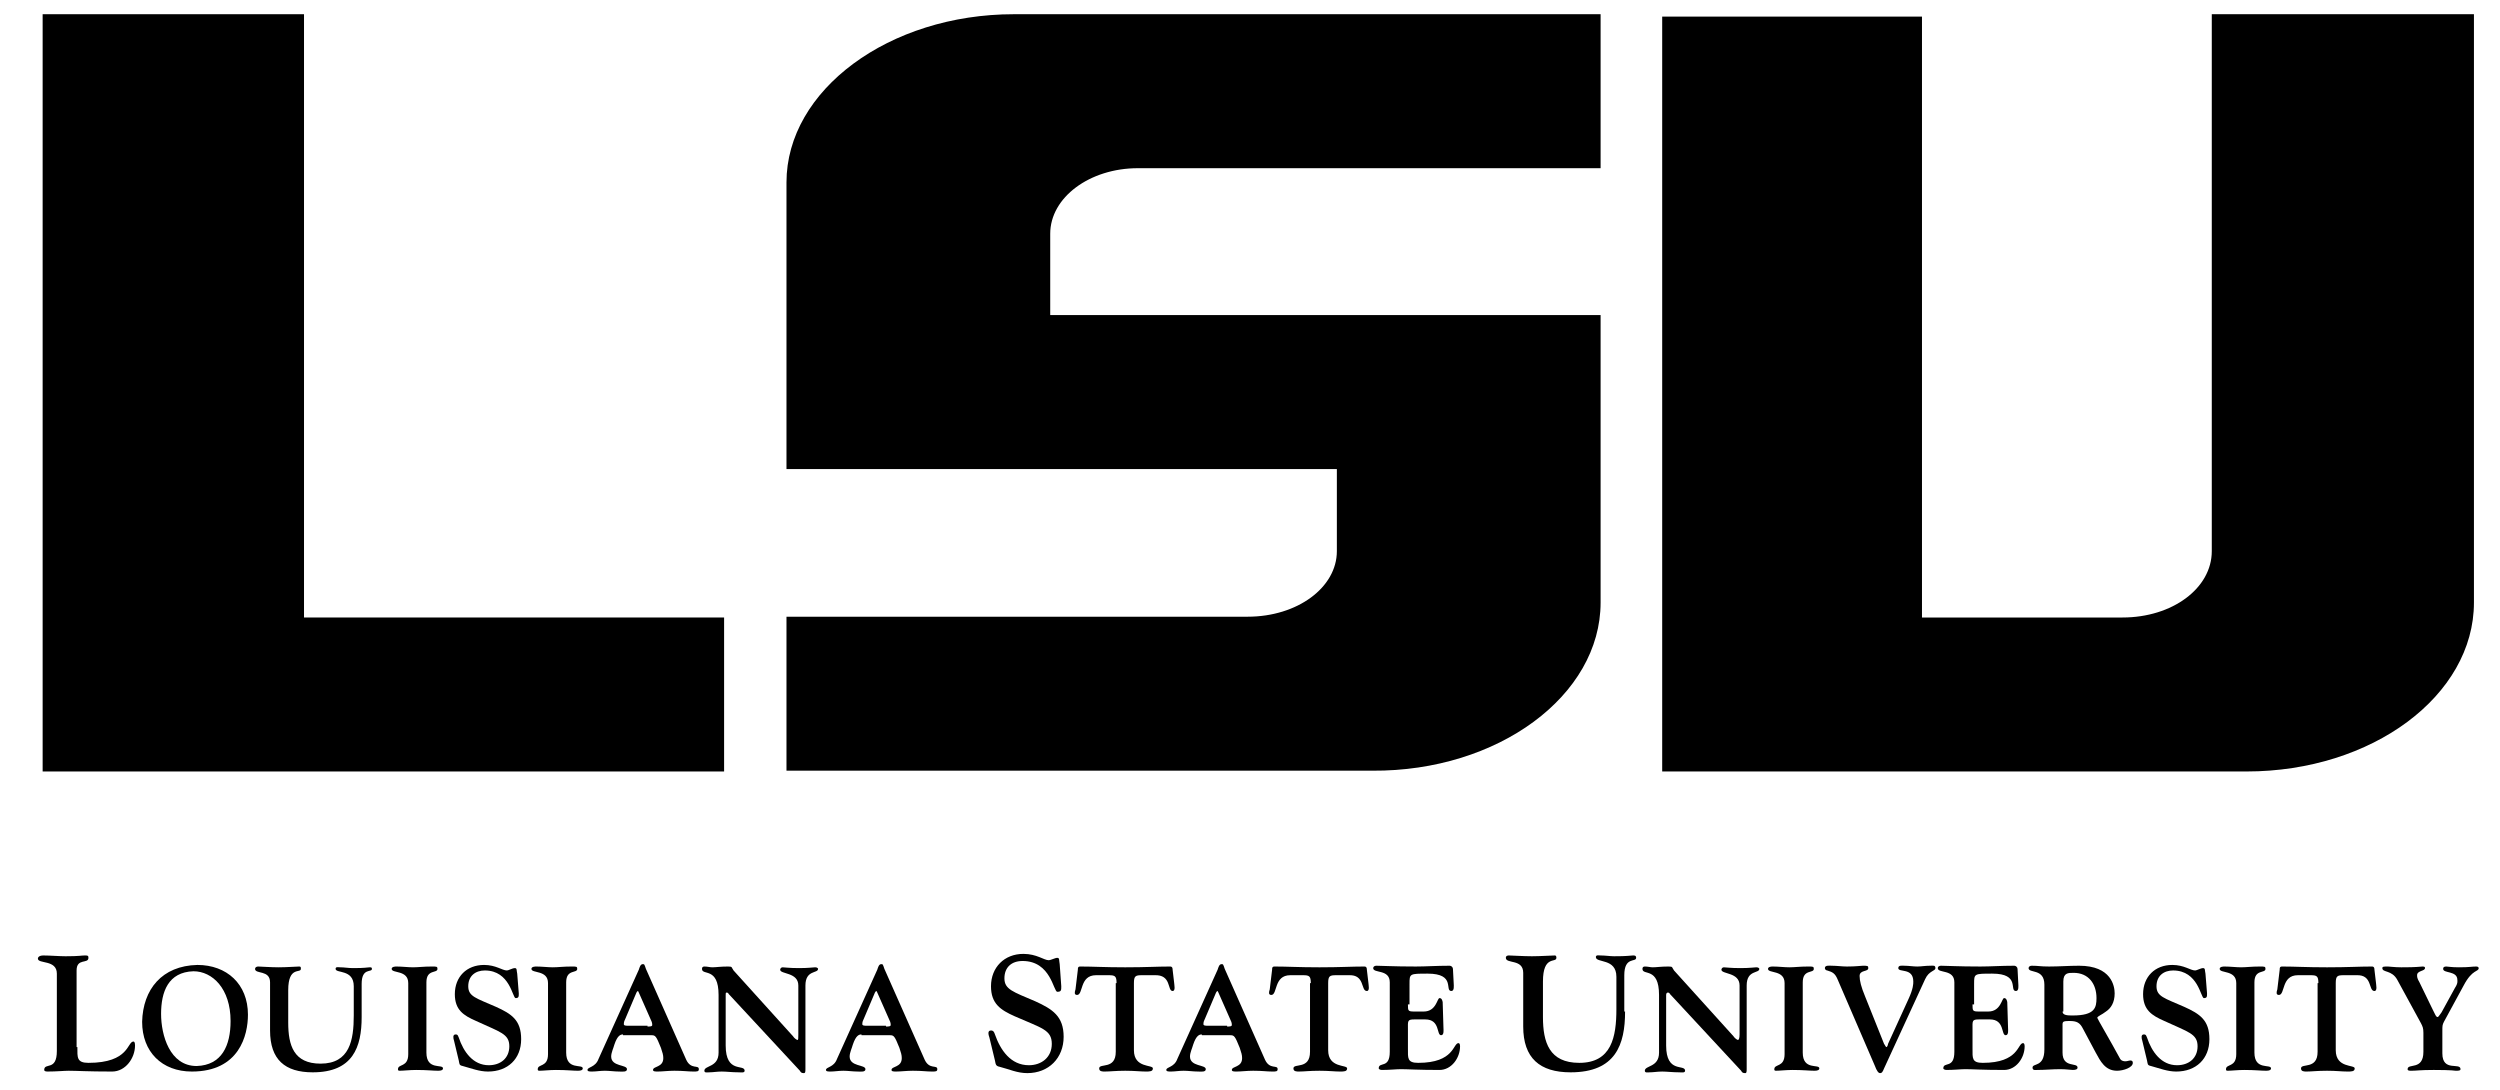 <?xml version="1.0" encoding="utf-8"?>
<!-- Generator: Adobe Illustrator 26.5.0, SVG Export Plug-In . SVG Version: 6.00 Build 0)  -->
<svg version="1.1" id="Layer_1" xmlns="http://www.w3.org/2000/svg" xmlns:xlink="http://www.w3.org/1999/xlink" x="0px" y="0px"
	 viewBox="0 0 316.6 138.1" style="enable-background:new 0 0 316.6 138.1;" xml:space="preserve">
<g>
	<g>
		<path d="M9.8,132.6c0,1.3-0.1,2,1.4,2c5.2,0,4.9-2.7,5.7-2.7c0.1,0,0.2,0.1,0.2,0.5c0,1.6-1.2,3.3-2.9,3.3c-3.2,0-4.4-0.1-5.5-0.1
			c-0.6,0-1.5,0.1-2.7,0.1c-0.3,0-0.4-0.1-0.4-0.2c0-1,1.6,0.2,1.6-2.4v-9.8c0-1.8-2.4-1.2-2.4-1.9c0-0.2,0.2-0.4,0.7-0.4
			c0.8,0,2,0.1,2.8,0.1c1.8,0,2-0.1,2.4-0.1c0.4,0,0.5,0,0.5,0.3c0,0.8-1.5,0-1.5,1.6V132.6z"/>
		<path d="M25,122.2c3.7,0,6.4,2.4,6.4,6.3c0,2.6-1.1,7.2-7.1,7.2c-3.8,0-6.3-2.5-6.3-6.3C18.1,125.3,20.5,122.3,25,122.2z
			 M24.9,135c3.2-0.1,4.3-2.6,4.3-5.7c0-4.1-2.3-6.3-4.7-6.3c-3.2,0.1-4.1,2.6-4.1,5.4C20.4,131.1,21.5,135,24.9,135z"/>
		<path d="M45.8,128.8c0,3.8-1.1,7-6.2,7c-3.5,0-5.4-1.6-5.4-5.3v-6.1c0-1.6-1.9-1-1.9-1.7c0-0.2,0.2-0.3,0.4-0.3
			c0.2,0,1.6,0.1,2.6,0.1c1,0,2.3-0.1,2.6-0.1c0.2,0,0.2,0.1,0.2,0.3c0,0.6-1.6-0.4-1.6,2.7v4.1c0,2.9,0.7,5.2,4.1,5.2
			c3.7,0,4.2-3,4.2-6.1v-3.7c0-2.2-2.3-1.6-2.3-2.2c0-0.3,0.3-0.2,0.6-0.2c0.5,0,1,0.1,1.6,0.1c0.6,0,1.2,0,2.1-0.1
			c0.2,0,0.3,0,0.3,0.2c0,0.5-1.3-0.2-1.3,1.9V128.8z"/>
		<path d="M54,133.3c0,2.3,2.1,1.4,2.1,2c0,0.2-0.2,0.3-0.6,0.3c-0.7,0-1.4-0.1-2.8-0.1c-0.8,0-1.6,0.1-2.1,0.1
			c-0.2,0-0.2-0.1-0.2-0.2c0-0.7,1.3-0.2,1.3-1.9v-9c0-1.7-2.1-1.2-2.1-1.8c0-0.3,0.5-0.3,0.6-0.3c0.7,0,1.5,0.1,2.1,0.1
			c0.7,0,1.3-0.1,2.4-0.1c0.6,0,0.7,0,0.7,0.3c0,0.6-1.4,0-1.4,1.7V133.3z"/>
		<path d="M57.5,131.8c-0.1-0.3-0.2-0.8,0.2-0.8c0.3,0,0.3,0.2,0.4,0.4c0.6,1.8,1.8,3.5,3.8,3.5c1.5,0,2.6-0.9,2.6-2.4
			c0-1.6-1.2-1.8-4.2-3.2c-1.6-0.7-2.7-1.4-2.7-3.4c0-2.2,1.5-3.7,3.7-3.7c1.5,0,2.3,0.7,2.9,0.7c0.2,0,0.7-0.3,1-0.3
			c0.3,0,0.2,0.3,0.3,0.7l0.2,2.5c0,0.4,0,0.6-0.4,0.6c-0.4,0-0.7-3.5-3.9-3.5c-1.2,0-2.1,0.7-2.1,2c0,1.3,1,1.5,3.5,2.6
			c2,0.9,3.2,1.7,3.2,4.1c0,2.5-1.7,4.1-4.2,4.1c-1.1,0-2.1-0.4-3.2-0.7c-0.5-0.1-0.4-0.3-0.5-0.7L57.5,131.8z"/>
		<path d="M71.7,133.3c0,2.3,2.1,1.4,2.1,2c0,0.2-0.2,0.3-0.6,0.3c-0.7,0-1.4-0.1-2.8-0.1c-0.8,0-1.6,0.1-2.1,0.1
			c-0.2,0-0.2-0.1-0.2-0.2c0-0.7,1.3-0.2,1.3-1.9v-9c0-1.7-2.1-1.2-2.1-1.8c0-0.3,0.5-0.3,0.6-0.3c0.7,0,1.5,0.1,2.1,0.1
			c0.7,0,1.3-0.1,2.4-0.1c0.6,0,0.7,0,0.7,0.3c0,0.6-1.4,0-1.4,1.7V133.3z"/>
		<path d="M78.9,131c-0.3,0-0.7,0.1-1.1,1.3c-0.1,0.4-0.4,1-0.4,1.5c0,1.3,2,1,2,1.6c0,0.4-0.6,0.3-1,0.3c-0.6,0-1.2-0.1-1.8-0.1
			c-0.6,0-1.1,0.1-1.6,0.1c-0.3,0-0.6,0-0.6-0.2c0-0.4,1-0.3,1.4-1.4l5.1-11.3c0.1-0.3,0.2-0.7,0.5-0.7c0.2,0,0.2,0,0.4,0.6
			l5.1,11.5c0.6,1.3,1.6,0.6,1.6,1.2c0,0.3-0.2,0.3-0.7,0.3c-0.7,0-1.2-0.1-2.4-0.1c-0.8,0-1.5,0.1-2.1,0.1c-0.3,0-0.6,0-0.6-0.2
			c0-0.5,1.3-0.3,1.3-1.5c0-0.4-0.1-0.7-0.3-1.3c-0.6-1.5-0.7-1.6-1.2-1.6H78.9z M82,130c0.3,0,0.6,0,0.6-0.2c0-0.3-0.1-0.5-0.2-0.7
			l-1.5-3.4c-0.1-0.2-0.1-0.2-0.1-0.2c0,0-0.1,0-0.2,0.2l-1.4,3.3c-0.1,0.2-0.2,0.4-0.2,0.7c0,0.2,0.3,0.2,0.6,0.2H82z"/>
		<path d="M91,126c0-3.6-2.1-2.4-2.1-3.3c0-0.2,0.1-0.3,0.3-0.3c0.4,0,0.7,0.1,1,0.1c0.5,0,1-0.1,2-0.1c0.6,0,0.4,0.1,0.7,0.5
			l7.5,8.3c0.2,0.3,0.5,0.5,0.6,0.5c0.1,0,0.1-0.2,0.1-0.7v-6.2c0-1.7-2.3-1.4-2.3-2c0-0.1,0.1-0.3,0.3-0.3c0.3,0,0.8,0.1,2.1,0.1
			c1.2,0,1.8-0.1,2-0.1c0.4,0,0.4,0.2,0.4,0.2c0,0.6-1.6,0.1-1.6,2.1v10.5c0,0.4,0,0.6-0.2,0.6c-0.3,0-0.4-0.1-0.5-0.3l-9-9.7
			c-0.1-0.2-0.2-0.2-0.3-0.2c-0.1,0-0.1,0.1-0.1,0.3v6.4c0,3.6,2.4,2.3,2.4,3.2c0,0.3-0.5,0.2-0.7,0.2c-0.9,0-1.6-0.1-2.2-0.1
			c-0.6,0-1.1,0.1-1.6,0.1c-0.2,0-0.6,0.1-0.6-0.2c0-0.7,1.8-0.4,1.8-2.3V126z"/>
		<path d="M109.1,131c-0.3,0-0.7,0.1-1.1,1.3c-0.1,0.4-0.4,1-0.4,1.5c0,1.3,2,1,2,1.6c0,0.4-0.6,0.3-1,0.3c-0.6,0-1.2-0.1-1.8-0.1
			c-0.6,0-1.1,0.1-1.6,0.1c-0.3,0-0.6,0-0.6-0.2c0-0.4,1-0.3,1.4-1.4l5.1-11.3c0.1-0.3,0.2-0.7,0.5-0.7c0.2,0,0.2,0,0.4,0.6
			l5.1,11.5c0.6,1.3,1.6,0.6,1.6,1.2c0,0.3-0.2,0.3-0.7,0.3c-0.7,0-1.2-0.1-2.4-0.1c-0.8,0-1.5,0.1-2.1,0.1c-0.3,0-0.6,0-0.6-0.2
			c0-0.5,1.3-0.3,1.3-1.5c0-0.4-0.1-0.7-0.3-1.3c-0.6-1.5-0.7-1.6-1.2-1.6H109.1z M112.2,130c0.3,0,0.6,0,0.6-0.2
			c0-0.3-0.1-0.5-0.2-0.7l-1.5-3.4c-0.1-0.2-0.1-0.2-0.1-0.2c0,0-0.1,0-0.2,0.2l-1.4,3.3c-0.1,0.2-0.2,0.4-0.2,0.7
			c0,0.2,0.3,0.2,0.6,0.2H112.2z"/>
		<path d="M125.3,131.4c-0.1-0.3-0.3-0.9,0.2-0.9c0.3,0,0.4,0.2,0.5,0.5c0.7,2,2,3.9,4.3,3.9c1.6,0,2.9-1,2.9-2.7
			c0-1.8-1.3-2-4.7-3.5c-1.8-0.8-3-1.6-3-3.8c0-2.4,1.7-4.1,4.1-4.1c1.7,0,2.6,0.8,3.2,0.8c0.3,0,0.8-0.3,1.1-0.3
			c0.3,0,0.2,0.3,0.3,0.8l0.2,2.8c0,0.5,0,0.7-0.5,0.7c-0.5,0-0.8-3.9-4.4-3.9c-1.4,0-2.3,0.8-2.3,2.2c0,1.4,1.1,1.7,3.9,2.9
			c2.2,1,3.6,1.9,3.6,4.5c0,2.7-1.9,4.6-4.6,4.6c-1.3,0-2.3-0.5-3.5-0.8c-0.5-0.1-0.5-0.3-0.6-0.8L125.3,131.4z"/>
		<path d="M141.4,124.5c0-0.9-0.2-1-1-1h-1.6c-2.1,0-1.6,2.5-2.4,2.5c-0.4,0-0.3-0.4-0.2-0.7l0.3-2.5c0-0.2,0-0.4,0.3-0.4
			c1.7,0,3,0.1,5.7,0.1c2.7,0,4-0.1,5.7-0.1c0.3,0,0.3,0.3,0.3,0.4l0.2,1.7c0,0.2,0.2,1-0.2,1c-0.7,0-0.1-2.1-2.3-2h-1.6
			c-0.8,0-1,0.1-1,1v8.5c0,2.3,2.4,1.8,2.4,2.3c0,0.4-0.4,0.4-0.9,0.4c-0.7,0-1.4-0.1-2.6-0.1s-1.9,0.1-2.6,0.1
			c-0.3,0-0.7,0-0.7-0.4c0-0.7,2.1,0.2,2.1-2.1V124.5z"/>
		<path d="M152.2,131c-0.3,0-0.7,0.1-1.1,1.3c-0.1,0.4-0.4,1-0.4,1.5c0,1.3,2,1,2,1.6c0,0.4-0.6,0.3-1,0.3c-0.6,0-1.2-0.1-1.8-0.1
			c-0.6,0-1.1,0.1-1.6,0.1c-0.3,0-0.6,0-0.6-0.2c0-0.4,1-0.3,1.4-1.4l5.1-11.3c0.1-0.3,0.2-0.7,0.5-0.7c0.2,0,0.2,0,0.4,0.6
			l5.1,11.5c0.6,1.3,1.6,0.6,1.6,1.2c0,0.3-0.2,0.3-0.7,0.3c-0.7,0-1.2-0.1-2.4-0.1c-0.8,0-1.5,0.1-2.1,0.1c-0.3,0-0.6,0-0.6-0.2
			c0-0.5,1.3-0.3,1.3-1.5c0-0.4-0.1-0.7-0.3-1.3c-0.6-1.5-0.7-1.6-1.2-1.6H152.2z M155.4,130c0.3,0,0.6,0,0.6-0.2
			c0-0.3-0.1-0.5-0.2-0.7l-1.5-3.4c-0.1-0.2-0.1-0.2-0.1-0.2c0,0-0.1,0-0.2,0.2l-1.4,3.3c-0.1,0.2-0.2,0.4-0.2,0.7
			c0,0.2,0.3,0.2,0.6,0.2H155.4z"/>
		<path d="M166,124.5c0-0.9-0.2-1-1-1h-1.6c-2.1,0-1.6,2.5-2.4,2.5c-0.4,0-0.3-0.4-0.2-0.7l0.3-2.5c0-0.2,0-0.4,0.3-0.4
			c1.7,0,3,0.1,5.7,0.1c2.7,0,4-0.1,5.7-0.1c0.3,0,0.3,0.3,0.3,0.4l0.2,1.7c0,0.2,0.2,1-0.2,1c-0.8,0-0.2-2.1-2.3-2h-1.6
			c-0.8,0-1,0.1-1,1v8.5c0,2.3,2.4,1.8,2.4,2.3c0,0.4-0.4,0.4-0.9,0.4c-0.7,0-1.4-0.1-2.6-0.1c-1.3,0-1.9,0.1-2.6,0.1
			c-0.3,0-0.7,0-0.7-0.4c0-0.7,2.1,0.2,2.1-2.1V124.5z"/>
		<path d="M178.3,127.2c0,0.8,0,0.9,0.8,0.9h1.2c1.6,0,1.7-1.7,2-1.7c0.1,0,0.3,0,0.4,0.5l0.1,3.3c0,0.2,0.1,0.9-0.3,0.9
			c-0.6,0-0.1-2-2-2h-1.4c-0.9,0-0.8,0.2-0.8,1.3v2.4c0,1.2-0.1,1.8,1.3,1.8c4.6,0,4.4-2.5,5.1-2.5c0.1,0,0.2,0.1,0.2,0.4
			c0,1.5-1.1,3-2.6,3c-2.8,0-4-0.1-4.9-0.1c-0.6,0-1.4,0.1-2.4,0.1c-0.2,0-0.4-0.1-0.4-0.2c0-0.9,1.4,0.1,1.4-2.1v-8.8
			c0-1.7-2.1-1.1-2.1-1.8c0-0.2,0.2-0.3,0.4-0.3c0.8,0,2.1,0.1,5,0.1c1.3,0,2.6-0.1,4.3-0.1c0.2,0,0.4,0.2,0.4,0.4l0.1,1.9
			c0,0.2,0.1,0.9-0.3,0.9c-0.9,0,0.6-2.2-3-2.2c-2.3,0-2.3,0-2.3,1.3V127.2z"/>
		<path d="M205.8,128.1c0,4.2-1.2,7.7-6.9,7.7c-3.9,0-6-1.8-6-5.8v-6.8c0-1.8-2.2-1.1-2.2-1.9c0-0.3,0.3-0.3,0.4-0.3
			c0.3,0,1.8,0.1,2.9,0.1c1.1,0,2.5-0.1,2.9-0.1c0.2,0,0.2,0.2,0.2,0.3c0,0.7-1.7-0.4-1.7,3v4.5c0,3.2,0.8,5.8,4.6,5.8
			c4.1,0,4.7-3.3,4.7-6.8v-4.1c0-2.4-2.6-1.7-2.6-2.5c0-0.3,0.4-0.2,0.6-0.2c0.6,0,1.2,0.1,1.7,0.1c0.7,0,1.3,0,2.4-0.1
			c0.2,0,0.4,0,0.4,0.3c0,0.6-1.5-0.2-1.5,2.2V128.1z"/>
		<path d="M210.1,126c0-3.6-2.1-2.4-2.1-3.3c0-0.2,0.1-0.3,0.3-0.3c0.4,0,0.7,0.1,1,0.1c0.5,0,1-0.1,2-0.1c0.6,0,0.4,0.1,0.7,0.5
			l7.5,8.3c0.2,0.3,0.5,0.5,0.6,0.5c0.1,0,0.2-0.2,0.2-0.7v-6.2c0-1.7-2.3-1.4-2.3-2c0-0.1,0.1-0.3,0.3-0.3c0.3,0,0.8,0.1,2.1,0.1
			c1.2,0,1.8-0.1,2-0.1c0.4,0,0.4,0.2,0.4,0.2c0,0.6-1.6,0.1-1.6,2.1v10.5c0,0.4,0,0.6-0.2,0.6c-0.3,0-0.4-0.1-0.5-0.3l-9-9.7
			c-0.1-0.2-0.2-0.2-0.3-0.2c-0.1,0-0.2,0.1-0.2,0.3v6.4c0,3.6,2.4,2.3,2.4,3.2c0,0.3-0.5,0.2-0.7,0.2c-0.9,0-1.6-0.1-2.2-0.1
			c-0.6,0-1.1,0.1-1.6,0.1c-0.2,0-0.6,0.1-0.6-0.2c0-0.7,1.8-0.4,1.8-2.3V126z"/>
		<path d="M228.3,133.3c0,2.3,2.1,1.4,2.1,2c0,0.2-0.2,0.3-0.6,0.3c-0.7,0-1.4-0.1-2.8-0.1c-0.8,0-1.6,0.1-2.1,0.1
			c-0.2,0-0.2-0.1-0.2-0.2c0-0.7,1.3-0.2,1.3-1.9v-9c0-1.7-2.1-1.2-2.1-1.8c0-0.3,0.5-0.3,0.6-0.3c0.7,0,1.5,0.1,2.1,0.1
			c0.7,0,1.3-0.1,2.4-0.1c0.6,0,0.7,0,0.7,0.3c0,0.6-1.4,0-1.4,1.7V133.3z"/>
		<path d="M238.6,135.3c-0.2,0.5-0.3,0.6-0.5,0.6c-0.2,0-0.4-0.2-0.7-1l-4.7-10.9c-0.3-0.7-0.6-0.9-1.3-1.1c-0.1,0-0.3-0.1-0.3-0.3
			c0-0.4,0.6-0.3,0.9-0.3c0.6,0,1.3,0.1,1.9,0.1c1.2,0,1.7-0.1,2-0.1c0.6,0,0.7,0,0.7,0.3c0,0.5-1.1,0.2-1.1,1
			c0,0.6,0.2,1.4,0.7,2.6l2.4,6c0.1,0.1,0.2,0.4,0.3,0.4c0.1,0,0.2-0.3,0.2-0.4l2.6-5.7c0.6-1.3,0.6-1.9,0.6-2.2
			c0-1.8-1.9-1.1-1.9-1.7c0-0.4,0.5-0.3,0.8-0.3c0.5,0,1.1,0.1,1.6,0.1c0.5,0,1-0.1,1.6-0.1c0.4,0,0.7-0.1,0.7,0.3
			c0,0.4-0.8,0.3-1.3,1.4L238.6,135.3z"/>
		<path d="M249.8,127.2c0,0.8,0,0.9,0.8,0.9h1.2c1.6,0,1.7-1.7,2-1.7c0.1,0,0.3,0,0.4,0.5l0.1,3.3c0,0.2,0.1,0.9-0.3,0.9
			c-0.6,0-0.1-2-2-2h-1.4c-0.9,0-0.8,0.2-0.8,1.3v2.4c0,1.2-0.1,1.8,1.3,1.8c4.6,0,4.4-2.5,5.1-2.5c0.1,0,0.2,0.1,0.2,0.4
			c0,1.5-1.1,3-2.6,3c-2.8,0-4-0.1-4.9-0.1c-0.6,0-1.4,0.1-2.4,0.1c-0.2,0-0.4-0.1-0.4-0.2c0-0.9,1.4,0.1,1.4-2.1v-8.8
			c0-1.7-2.1-1.1-2.1-1.8c0-0.2,0.2-0.3,0.4-0.3c0.8,0,2.1,0.1,5,0.1c1.3,0,2.6-0.1,4.3-0.1c0.2,0,0.4,0.2,0.4,0.4l0.1,1.9
			c0,0.2,0.1,0.9-0.3,0.9c-0.9,0,0.6-2.2-3-2.2c-2.3,0-2.3,0-2.3,1.3V127.2z"/>
		<path d="M258.9,124.7c0-2.1-2-1.4-2-2.1c0-0.2,0.2-0.3,0.4-0.3c0.9,0,1,0.1,2.2,0.1c1.3,0,2.5-0.1,3.8-0.1c4.1,0,4.5,2.6,4.5,3.5
			c0,1.2-0.5,1.9-1.1,2.3c-0.5,0.4-1.1,0.6-1.1,0.8c0,0.1,1.6,2.8,2.9,5.2c0.2,0.3,0.5,0.3,0.7,0.3c0.2,0,0.4-0.1,0.6-0.1
			c0.2,0,0.3,0.1,0.3,0.3c0,0.6-1.2,1-2,1c-1.5,0-2.1-1.2-2.7-2.3l-1.6-3c-0.4-0.8-0.8-1-1.7-1c-1,0-0.9,0.1-0.9,0.8v3.2
			c0,2,1.9,1.2,1.9,1.9c0,0.2-0.2,0.3-0.6,0.3c-0.3,0-0.8-0.1-1.6-0.1c-1,0-1.9,0.1-2.9,0.1c-0.2,0-0.6,0.1-0.6-0.3
			c0-0.6,1.5,0,1.5-2.3V124.7z M261.2,128.1c0,0.5,0.7,0.5,1.3,0.5c2.8,0,3-1,3-2.2c0-1.8-1-3.2-2.9-3.2c-0.7,0-1.3,0-1.3,1.1V128.1
			z"/>
		<path d="M271.3,131.8c-0.1-0.3-0.2-0.8,0.2-0.8c0.3,0,0.3,0.2,0.4,0.4c0.6,1.8,1.8,3.5,3.8,3.5c1.5,0,2.6-0.9,2.6-2.4
			c0-1.6-1.2-1.8-4.2-3.2c-1.6-0.7-2.7-1.4-2.7-3.4c0-2.2,1.5-3.7,3.7-3.7c1.5,0,2.3,0.7,2.9,0.7c0.2,0,0.7-0.3,1-0.3
			c0.3,0,0.2,0.3,0.3,0.7l0.2,2.5c0,0.4,0,0.6-0.4,0.6c-0.4,0-0.7-3.5-3.9-3.5c-1.2,0-2.1,0.7-2.1,2c0,1.3,1,1.5,3.5,2.6
			c2,0.9,3.2,1.7,3.2,4.1c0,2.5-1.7,4.1-4.2,4.1c-1.1,0-2.1-0.4-3.2-0.7c-0.5-0.1-0.4-0.3-0.5-0.7L271.3,131.8z"/>
		<path d="M285.5,133.3c0,2.3,2.1,1.4,2.1,2c0,0.2-0.2,0.3-0.6,0.3c-0.7,0-1.4-0.1-2.8-0.1c-0.8,0-1.6,0.1-2.1,0.1
			c-0.2,0-0.2-0.1-0.2-0.2c0-0.7,1.3-0.2,1.3-1.9v-9c0-1.7-2.1-1.2-2.1-1.8c0-0.3,0.5-0.3,0.6-0.3c0.7,0,1.5,0.1,2.1,0.1
			c0.7,0,1.3-0.1,2.4-0.1c0.6,0,0.7,0,0.7,0.3c0,0.6-1.4,0-1.4,1.7V133.3z"/>
		<path d="M293.6,124.5c0-0.9-0.2-1-1-1h-1.6c-2.1,0-1.6,2.5-2.4,2.5c-0.4,0-0.3-0.4-0.2-0.7l0.3-2.5c0-0.2,0-0.4,0.3-0.4
			c1.7,0,3,0.1,5.7,0.1s4-0.1,5.7-0.1c0.3,0,0.3,0.3,0.3,0.4l0.2,1.7c0,0.2,0.2,1-0.2,1c-0.8,0-0.2-2.1-2.3-2h-1.6c-0.8,0-1,0.1-1,1
			v8.5c0,2.3,2.4,1.8,2.4,2.3c0,0.4-0.4,0.4-0.9,0.4c-0.8,0-1.4-0.1-2.6-0.1c-1.3,0-1.9,0.1-2.6,0.1c-0.3,0-0.7,0-0.7-0.4
			c0-0.7,2.1,0.2,2.1-2.1V124.5z"/>
		<path d="M303.6,124.1c-0.7-1.3-1.9-0.9-1.9-1.5c0-0.2,0.2-0.2,0.7-0.2c0.3,0,0.8,0.1,1.7,0.1c0.8,0,1.6,0,2.7-0.1
			c0.3,0,0.3,0.1,0.3,0.2c0,0.4-1,0.3-1,0.9c0,0.2,0,0.4,0.3,0.9l1.7,3.5c0.3,0.6,0.4,0.9,0.6,0.9c0.1,0,0.2-0.2,0.5-0.6l1.7-3.1
			c0.4-0.6,0.3-0.9,0.3-1c0-1.2-1.8-0.8-1.8-1.4c0-0.2,0.1-0.3,0.4-0.3c0.2,0,0.6,0.1,1.6,0.1c1.4,0,1.6-0.1,2.2-0.1
			c0.2,0,0.3,0.1,0.3,0.2c0,0.5-0.8,0.1-1.9,2.2l-2.5,4.6c-0.2,0.4-0.2,0.5-0.2,1.2v2.8c0,2.4,2.3,1.1,2.3,2c0,0.2-0.3,0.2-0.6,0.2
			c-0.1,0-0.4-0.1-2.8-0.1c-1.7,0-2.2,0.1-2.8,0.1c-0.3,0-0.5,0-0.5-0.2c0-0.8,2,0.2,2-2.2v-2.4c0-0.6-0.1-0.8-0.3-1.2L303.6,124.1z
			"/>
	</g>
	<g>
		<path d="M202.7,76.3V39.9h-69.7V29.6c0-4.6,5-8.3,11.1-8.3h58.6V1.8h-74.3c-15.8,0-28.8,9.6-28.8,21.3v36.3h69.7v10.4
			c0,4.6-5,8.3-11.3,8.3H99.6v19.5h74.2C189.7,97.7,202.7,88.1,202.7,76.3z"/>
		<polygon points="91.7,78.2 38.5,78.2 38.5,1.8 5.4,1.8 5.4,97.7 91.7,97.7 		"/>
		<path d="M313.3,76.3V1.8h-33.2v68c0,4.7-5,8.4-11.3,8.4h-25.4V2.1h-32.9v95.6h74C300.4,97.7,313.3,88.1,313.3,76.3z"/>
	</g>
</g>
</svg>

